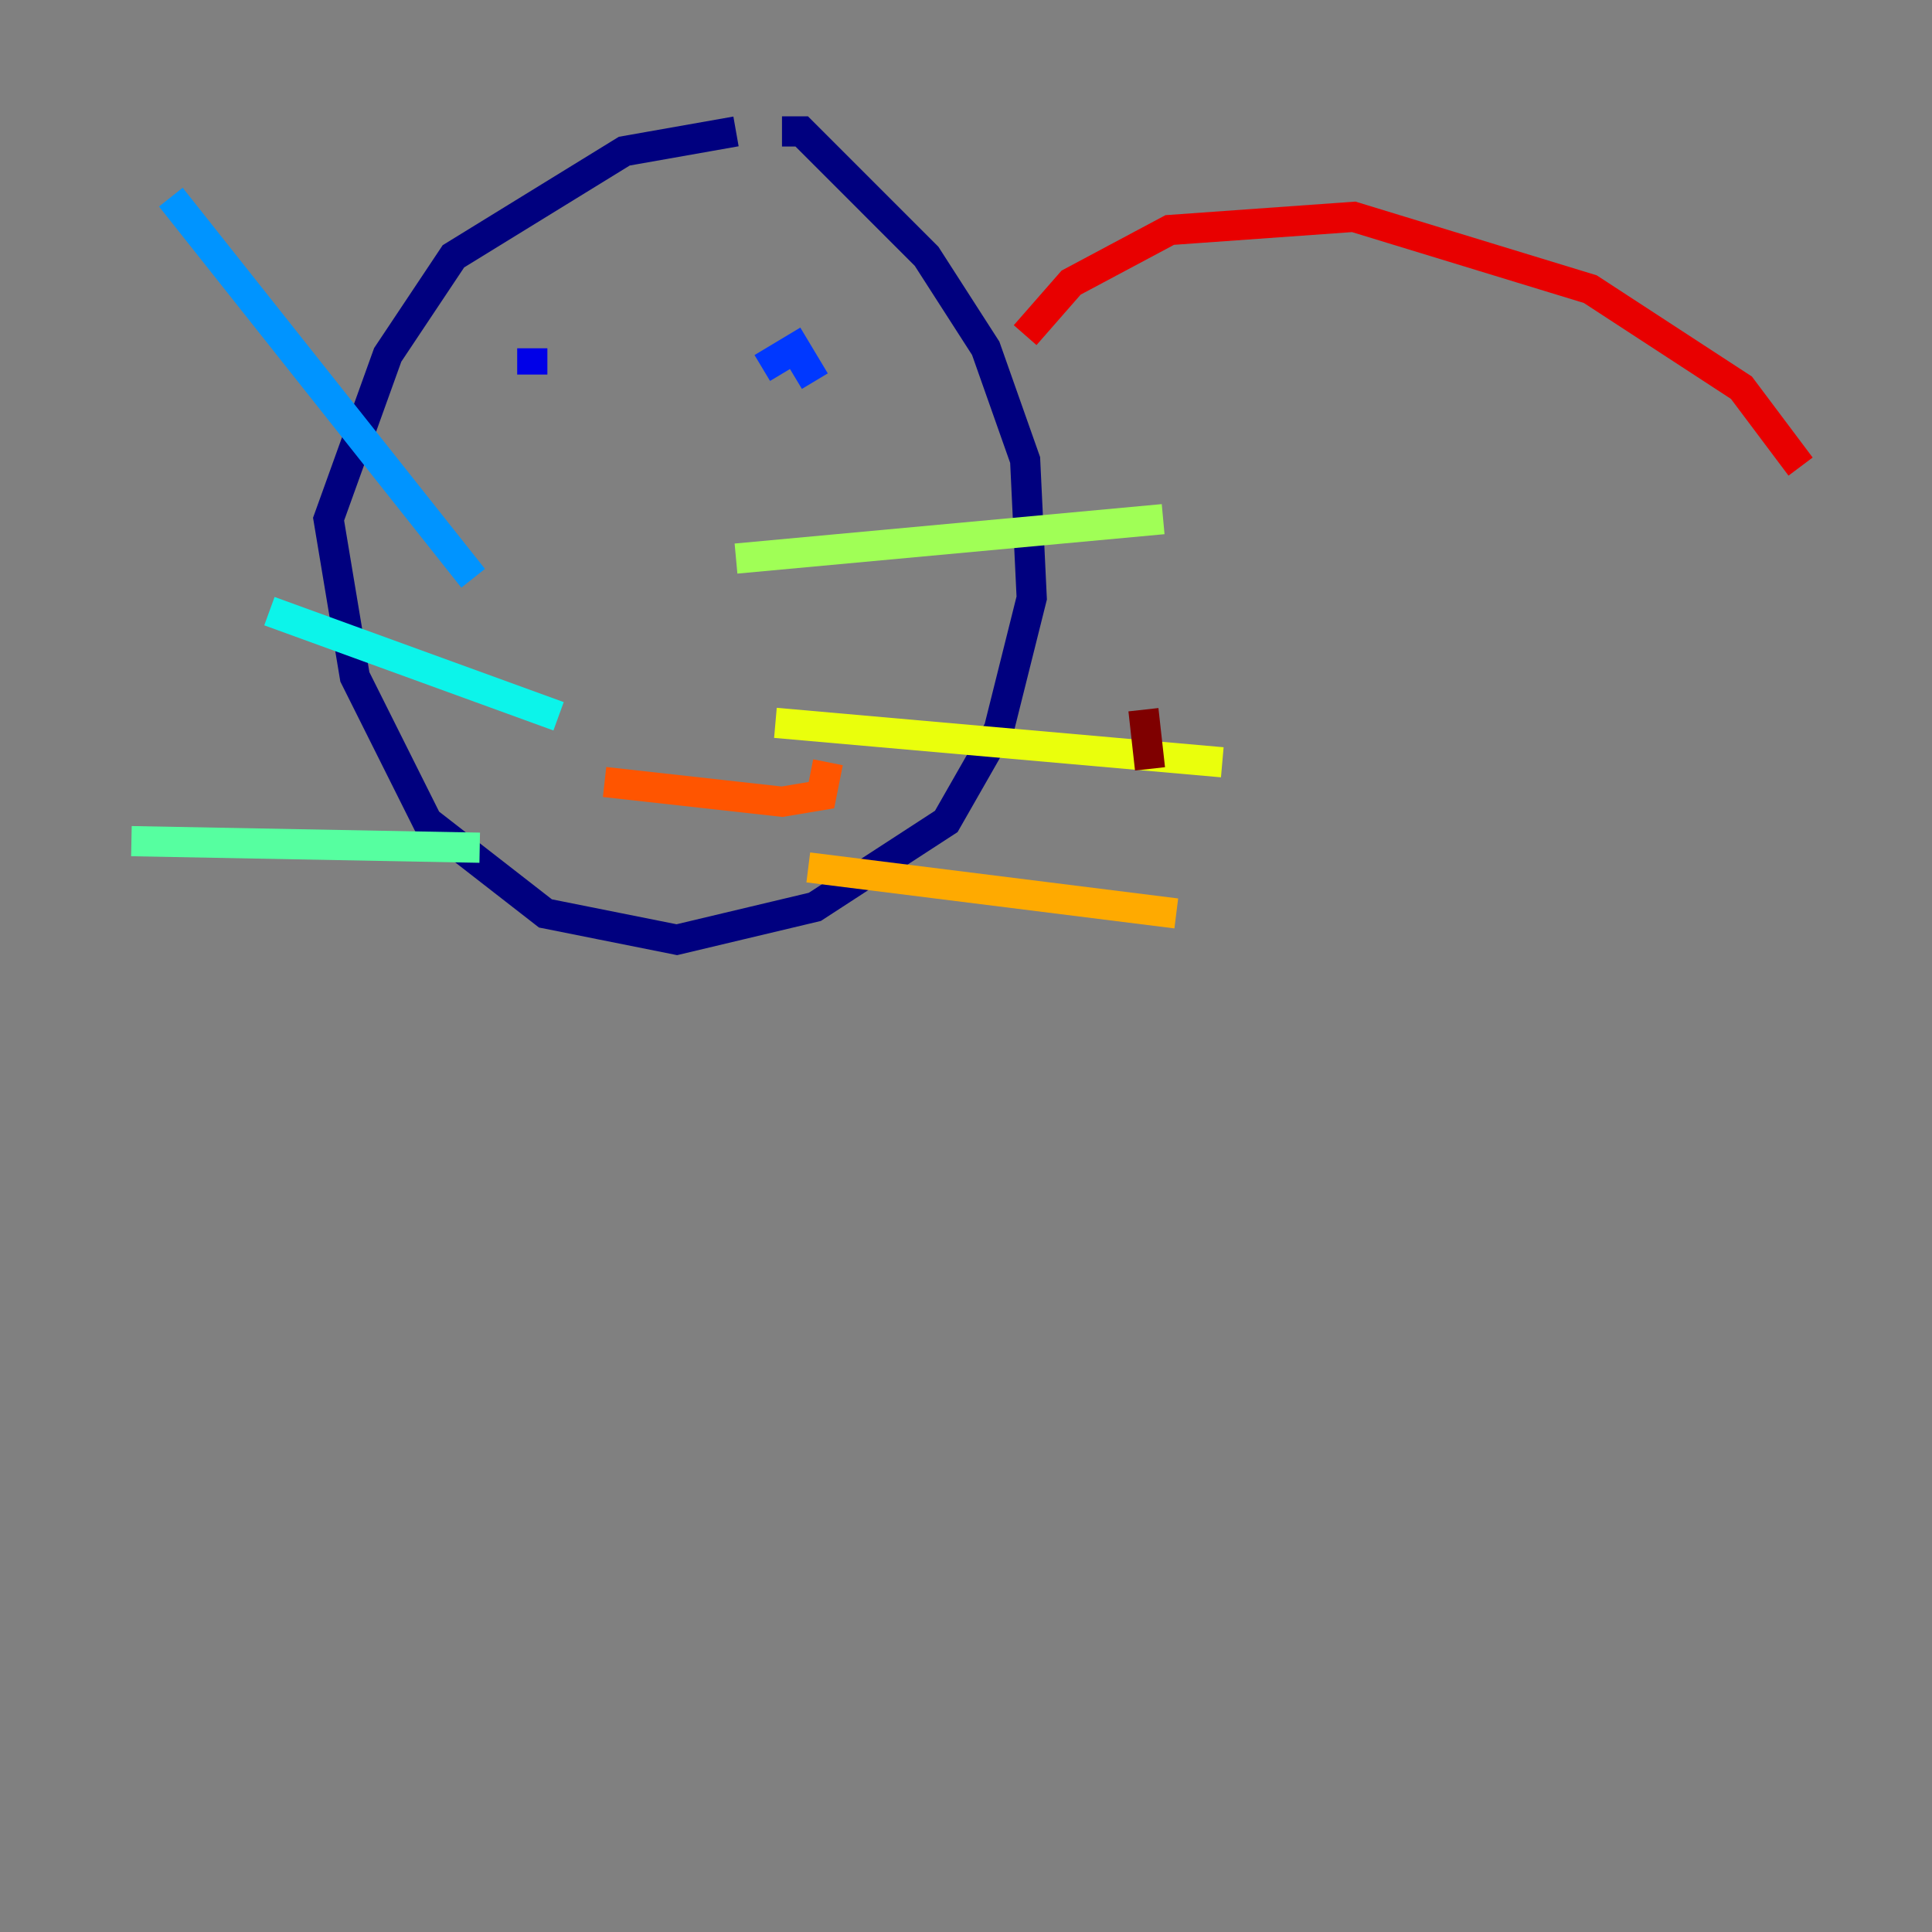 <?xml version="1.0" encoding="utf-8" ?>
<svg baseProfile="tiny" height="128" version="1.2" viewBox="0,0,128,128" width="128" xmlns="http://www.w3.org/2000/svg" xmlns:ev="http://www.w3.org/2001/xml-events" xmlns:xlink="http://www.w3.org/1999/xlink"><rect x="0" y="0" width="128" height="128" fill="#808080" stroke="none"/><defs /><polyline fill="none" points="48.762,8.707 41.361,10.014 30.041,16.98 25.687,23.51 21.769,34.395 23.51,44.843 28.299,54.422 36.136,60.517 44.843,62.258 53.986,60.082 62.694,54.422 66.177,48.327 68.354,39.619 67.918,30.476 65.306,23.075 61.388,16.98 53.116,8.707 51.809,8.707" stroke="#00007f" stroke-width="2" /><polyline fill="none" points="35.265,24.816 35.265,23.075" stroke="#0000e8" stroke-width="2" /><polyline fill="none" points="50.503,24.381 52.68,23.075 53.986,25.252" stroke="#0038ff" stroke-width="2" /><polyline fill="none" points="31.347,38.313 11.32,13.061" stroke="#0094ff" stroke-width="2" /><polyline fill="none" points="37.007,47.456 17.85,40.49" stroke="#0cf4ea" stroke-width="2" /><polyline fill="none" points="31.782,56.163 8.707,55.728" stroke="#56ffa0" stroke-width="2" /><polyline fill="none" points="48.762,37.007 77.061,34.395" stroke="#a0ff56" stroke-width="2" /><polyline fill="none" points="51.374,47.891 80.98,50.503" stroke="#eaff0c" stroke-width="2" /><polyline fill="none" points="53.551,57.469 77.932,60.517" stroke="#ffaa00" stroke-width="2" /><polyline fill="none" points="40.054,51.809 51.809,53.116 54.422,52.68 54.857,50.503" stroke="#ff5500" stroke-width="2" /><polyline fill="none" points="67.918,22.204 70.966,18.721 77.497,15.238 89.687,14.367 105.361,19.157 115.374,25.687 119.293,30.912" stroke="#e80000" stroke-width="2" /><polyline fill="none" points="75.755,47.02 76.191,50.939" stroke="#7f0000" stroke-width="2" /></svg>